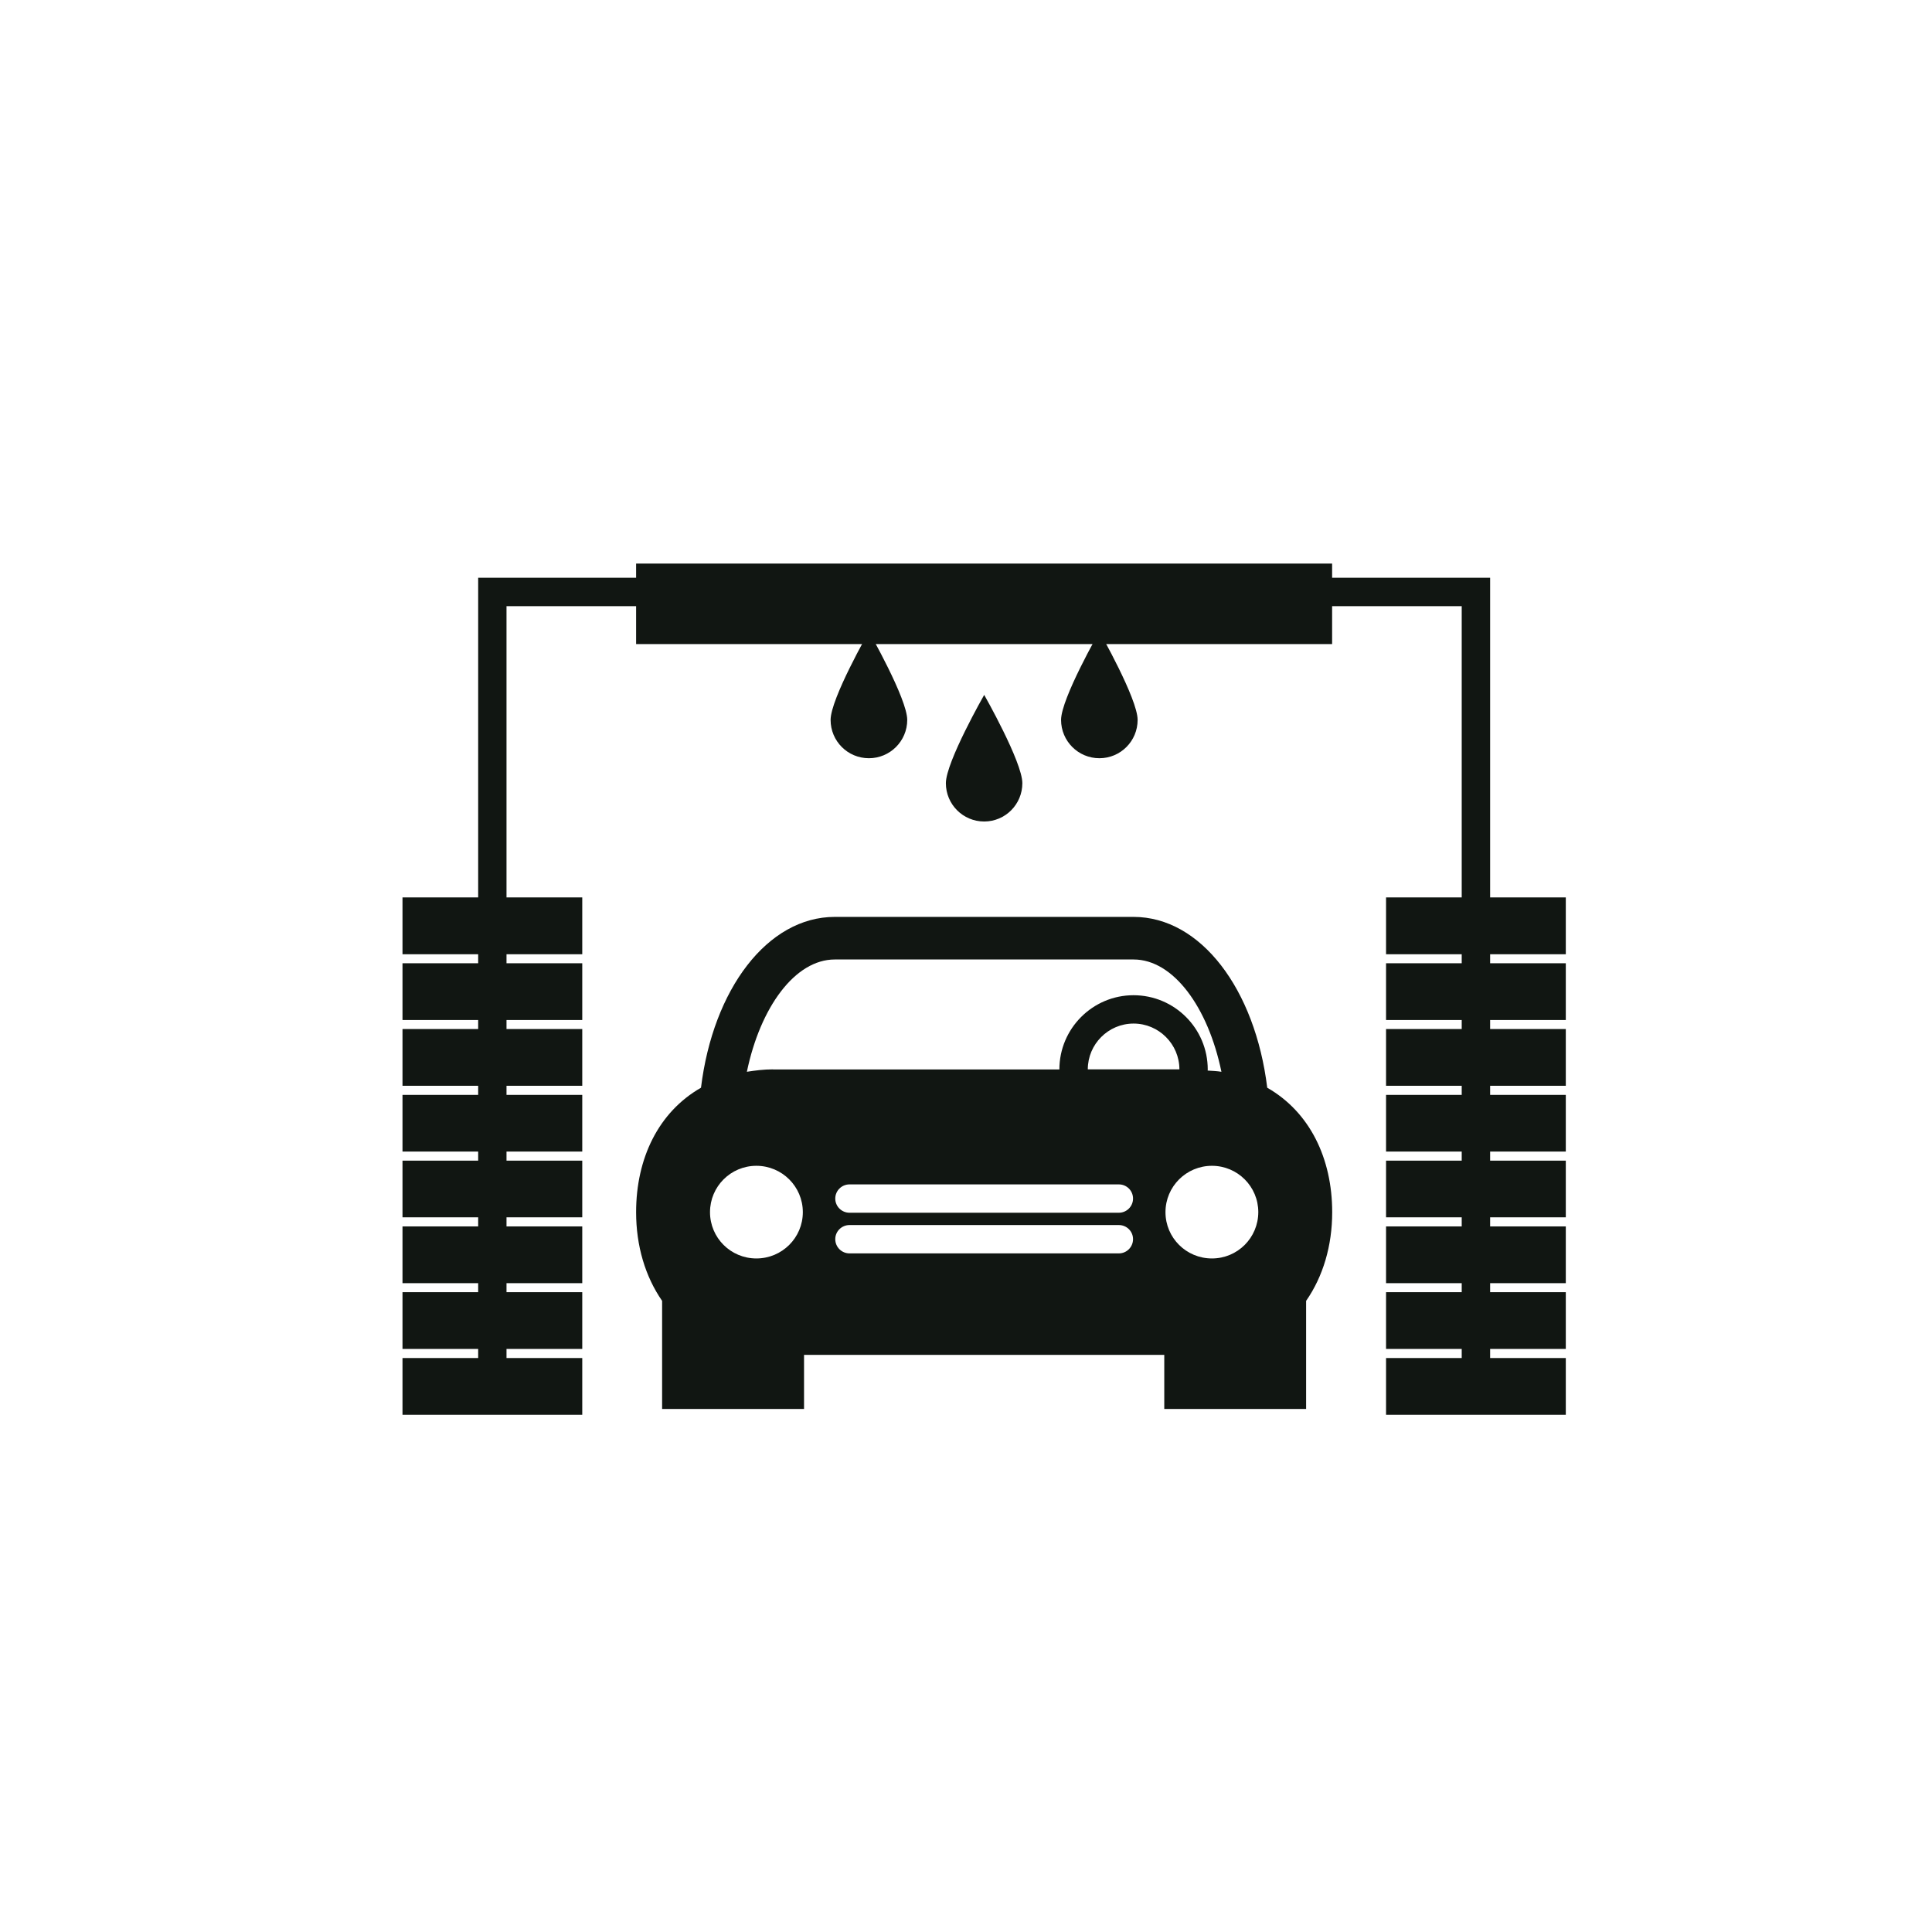<?xml version="1.0" encoding="UTF-8"?>
<svg width="24px" height="24px" viewBox="0 0 24 24" version="1.1" xmlns="http://www.w3.org/2000/svg" xmlns:xlink="http://www.w3.org/1999/xlink">
    <!-- Generator: Sketch 50.2 (55047) - http://www.bohemiancoding.com/sketch -->
    <title>washingCar</title>
    <desc>Created with Sketch.</desc>
    <defs></defs>
    <g id="Page-1" stroke="none" stroke-width="1" fill="none" fill-rule="evenodd">
        <g id="切图" transform="translate(-4, -66)" fill="#111612" fill-rule="nonzero">
            <g id="washingCar" transform="translate(4, 66)">
                <g id="car-wash-machine" transform="translate(5, 7)">
                    <path d="M10.742,6.512 C10.592,5.288 9.917,4.39 9.081,4.39 L5.37,4.39 C4.534,4.39 3.858,5.288 3.708,6.512 C3.18,6.814 2.902,7.389 2.902,8.058 C2.902,8.476 3.015,8.856 3.225,9.16 L3.225,10.503 L4.988,10.503 L4.988,9.831 L9.463,9.831 L9.463,10.503 L11.225,10.503 L11.225,9.16 C11.435,8.857 11.549,8.477 11.549,8.058 C11.549,7.389 11.27,6.814 10.742,6.512 Z M4.396,8.633 C4.078,8.633 3.82,8.377 3.82,8.058 C3.82,7.739 4.078,7.482 4.396,7.482 C4.714,7.482 4.973,7.739 4.973,8.058 C4.973,8.377 4.714,8.633 4.396,8.633 Z M4.602,6.284 C4.487,6.284 4.381,6.298 4.278,6.314 C4.445,5.51 4.877,4.919 5.37,4.919 L9.082,4.919 C9.575,4.919 10.007,5.51 10.173,6.314 C10.118,6.305 10.06,6.303 10.002,6.299 C10.002,6.294 10.003,6.289 10.003,6.285 C10.003,5.776 9.59,5.363 9.081,5.363 C8.574,5.363 8.16,5.776 8.16,6.285 L4.602,6.285 L4.602,6.284 Z M8.899,8.57 L5.553,8.57 C5.455,8.57 5.376,8.491 5.376,8.393 C5.376,8.297 5.455,8.218 5.553,8.218 L8.899,8.218 C8.997,8.218 9.075,8.297 9.075,8.393 C9.075,8.491 8.996,8.57 8.899,8.57 Z M8.899,8.065 L5.553,8.065 C5.455,8.065 5.376,7.986 5.376,7.889 C5.376,7.792 5.455,7.713 5.553,7.713 L8.899,7.713 C8.997,7.713 9.075,7.792 9.075,7.889 C9.075,7.986 8.996,8.065 8.899,8.065 Z M8.513,6.284 C8.513,5.971 8.768,5.715 9.082,5.715 C9.395,5.715 9.651,5.971 9.651,6.284 L8.513,6.284 Z M10.055,8.633 C9.737,8.633 9.478,8.377 9.478,8.058 C9.478,7.739 9.737,7.482 10.055,7.482 C10.373,7.482 10.631,7.739 10.631,8.058 C10.63,8.377 10.373,8.633 10.055,8.633 Z" id="Shape"></path>
                    <rect id="Rectangle-path" x="2.902" y="0.001" width="8.646" height="1"></rect>
                    <g id="Group" transform="translate(0, 0.161)">
                        <path d="M6.75,2.568 C6.75,2.83 6.962,3.044 7.226,3.044 C7.488,3.044 7.7,2.831 7.7,2.568 C7.7,2.305 7.226,1.471 7.226,1.471 C7.226,1.471 6.75,2.305 6.75,2.568 Z" id="Shape"></path>
                        <path d="M5.318,1.782 C5.318,2.045 5.53,2.258 5.794,2.258 C6.056,2.258 6.27,2.045 6.27,1.782 C6.27,1.519 5.794,0.685 5.794,0.685 C5.794,0.685 5.318,1.518 5.318,1.782 Z" id="Shape"></path>
                        <path d="M8.181,1.782 C8.181,2.045 8.394,2.258 8.657,2.258 C8.92,2.258 9.132,2.045 9.132,1.782 C9.132,1.519 8.657,0.685 8.657,0.685 C8.657,0.685 8.181,1.518 8.181,1.782 Z" id="Shape"></path>
                        <polygon id="Shape" points="14.451 4.693 14.451 3.987 13.511 3.987 13.511 0.016 0.94 0.016 0.94 3.987 0 3.987 0 4.693 0.94 4.693 0.94 4.805 0 4.805 0 5.51 0.94 5.51 0.94 5.622 0 5.622 0 6.327 0.94 6.327 0.94 6.44 0 6.44 0 7.144 0.94 7.144 0.94 7.257 0 7.257 0 7.961 0.94 7.961 0.94 8.074 0 8.074 0 8.779 0.94 8.779 0.94 8.891 0 8.891 0 9.596 0.94 9.596 0.94 9.709 0 9.709 0 10.414 2.233 10.414 2.233 9.709 1.292 9.709 1.292 9.596 2.233 9.596 2.233 8.891 1.292 8.891 1.292 8.779 2.233 8.779 2.233 8.074 1.292 8.074 1.292 7.961 2.233 7.961 2.233 7.257 1.292 7.257 1.292 7.144 2.233 7.144 2.233 6.44 1.292 6.44 1.292 6.327 2.233 6.327 2.233 5.622 1.292 5.622 1.292 5.51 2.233 5.51 2.233 4.805 1.292 4.805 1.292 4.693 2.233 4.693 2.233 3.987 1.292 3.987 1.292 0.369 13.158 0.369 13.158 3.987 12.218 3.987 12.218 4.693 13.158 4.693 13.158 4.805 12.218 4.805 12.218 5.51 13.158 5.51 13.158 5.622 12.218 5.622 12.218 6.327 13.158 6.327 13.158 6.44 12.218 6.44 12.218 7.144 13.158 7.144 13.158 7.257 12.218 7.257 12.218 7.961 13.158 7.961 13.158 8.074 12.218 8.074 12.218 8.779 13.158 8.779 13.158 8.891 12.218 8.891 12.218 9.596 13.158 9.596 13.158 9.709 12.218 9.709 12.218 10.414 14.451 10.414 14.451 9.709 13.511 9.709 13.511 9.596 14.451 9.596 14.451 8.891 13.511 8.891 13.511 8.779 14.451 8.779 14.451 8.074 13.511 8.074 13.511 7.961 14.451 7.961 14.451 7.257 13.511 7.257 13.511 7.144 14.451 7.144 14.451 6.44 13.511 6.44 13.511 6.327 14.451 6.327 14.451 5.622 13.511 5.622 13.511 5.51 14.451 5.51 14.451 4.805 13.511 4.805 13.511 4.693"></polygon>
                    </g>
                </g>
            </g>
        </g>
    </g>
</svg>